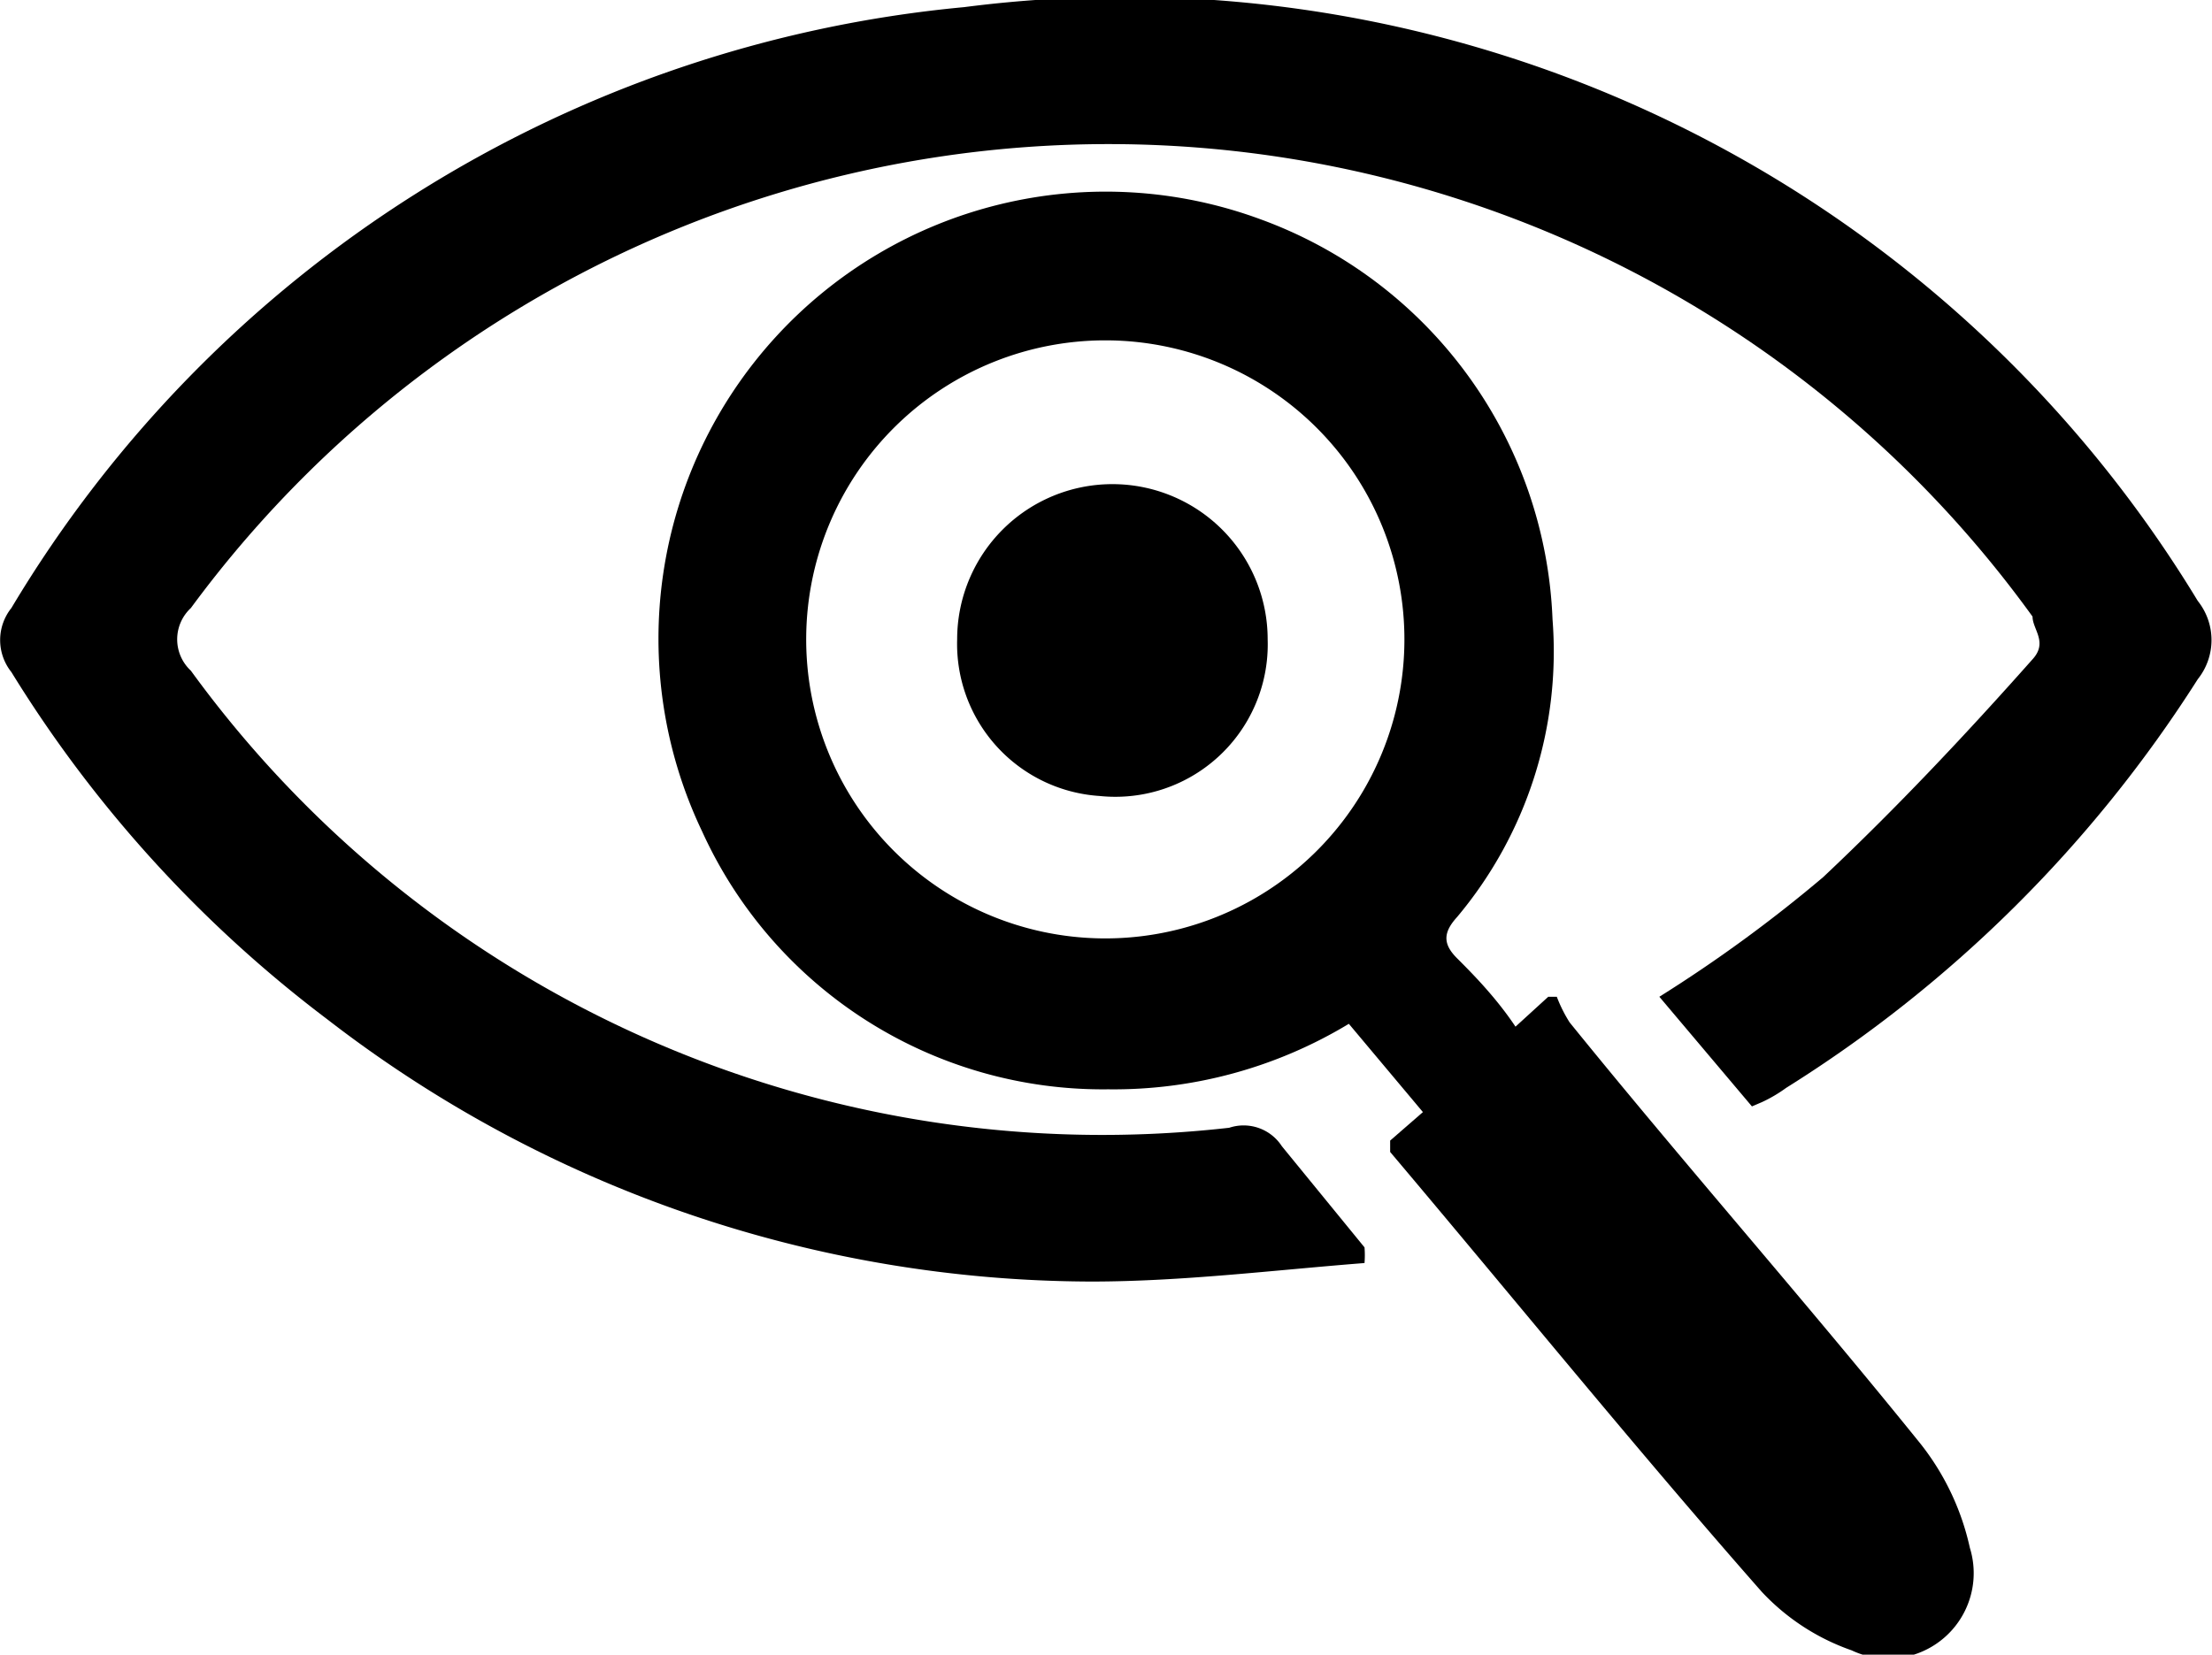 <svg xmlns="http://www.w3.org/2000/svg" viewBox="0 0 15.53 11.62"><title>VER CONTRASEÑA</title><g id="Capa_2" data-name="Capa 2"><g id="Capa_1-2" data-name="Capa 1"><path d="M12.3,7.77,11.65,7a10,10,0,0,0,1.15-.84c.51-.48,1-1,1.47-1.53.11-.12,0-.21,0-.3A8,8,0,0,0,1.34,4.27a.3.3,0,0,0,0,.44A7.91,7.91,0,0,0,8.63,7.92.32.32,0,0,1,9,8.05l.58.71a.7.7,0,0,1,0,.11C8.94,8.92,8.3,9,7.66,9A8.8,8.8,0,0,1,2.3,7.16,8.9,8.9,0,0,1,.08,4.72a.36.36,0,0,1,0-.45A8.74,8.74,0,0,1,6.77.05a8.81,8.81,0,0,1,8.66,4.17.44.44,0,0,1,0,.55,9.21,9.21,0,0,1-2.89,2.87,1,1,0,0,1-.17.1Z"/><path d="M10.64,7.21,10.87,7,10.93,7a1,1,0,0,0,.09.18c.81,1,1.64,1.94,2.44,2.93a1.8,1.8,0,0,1,.37.76.6.6,0,0,1-.83.72,1.57,1.57,0,0,1-.63-.41c-.88-1-1.74-2.06-2.61-3.09l0-.08.23-.2-.52-.62a3.19,3.19,0,0,1-1.69.46A3.09,3.09,0,0,1,4.93,5.84a3.14,3.14,0,0,1,3.92-4.3A3.12,3.12,0,0,1,10.9,4.35a2.9,2.9,0,0,1-.67,2.09c-.1.11-.1.19,0,.29S10.5,7,10.64,7.21Zm-.78-2.7A2.1,2.1,0,1,0,7.73,6.59,2.1,2.1,0,0,0,9.86,4.51Z"/><path d="M7.72,5.59a1.07,1.07,0,0,1-1-1.1,1.09,1.09,0,1,1,2.18,0A1.07,1.07,0,0,1,7.72,5.59Z"/></g></g></svg>